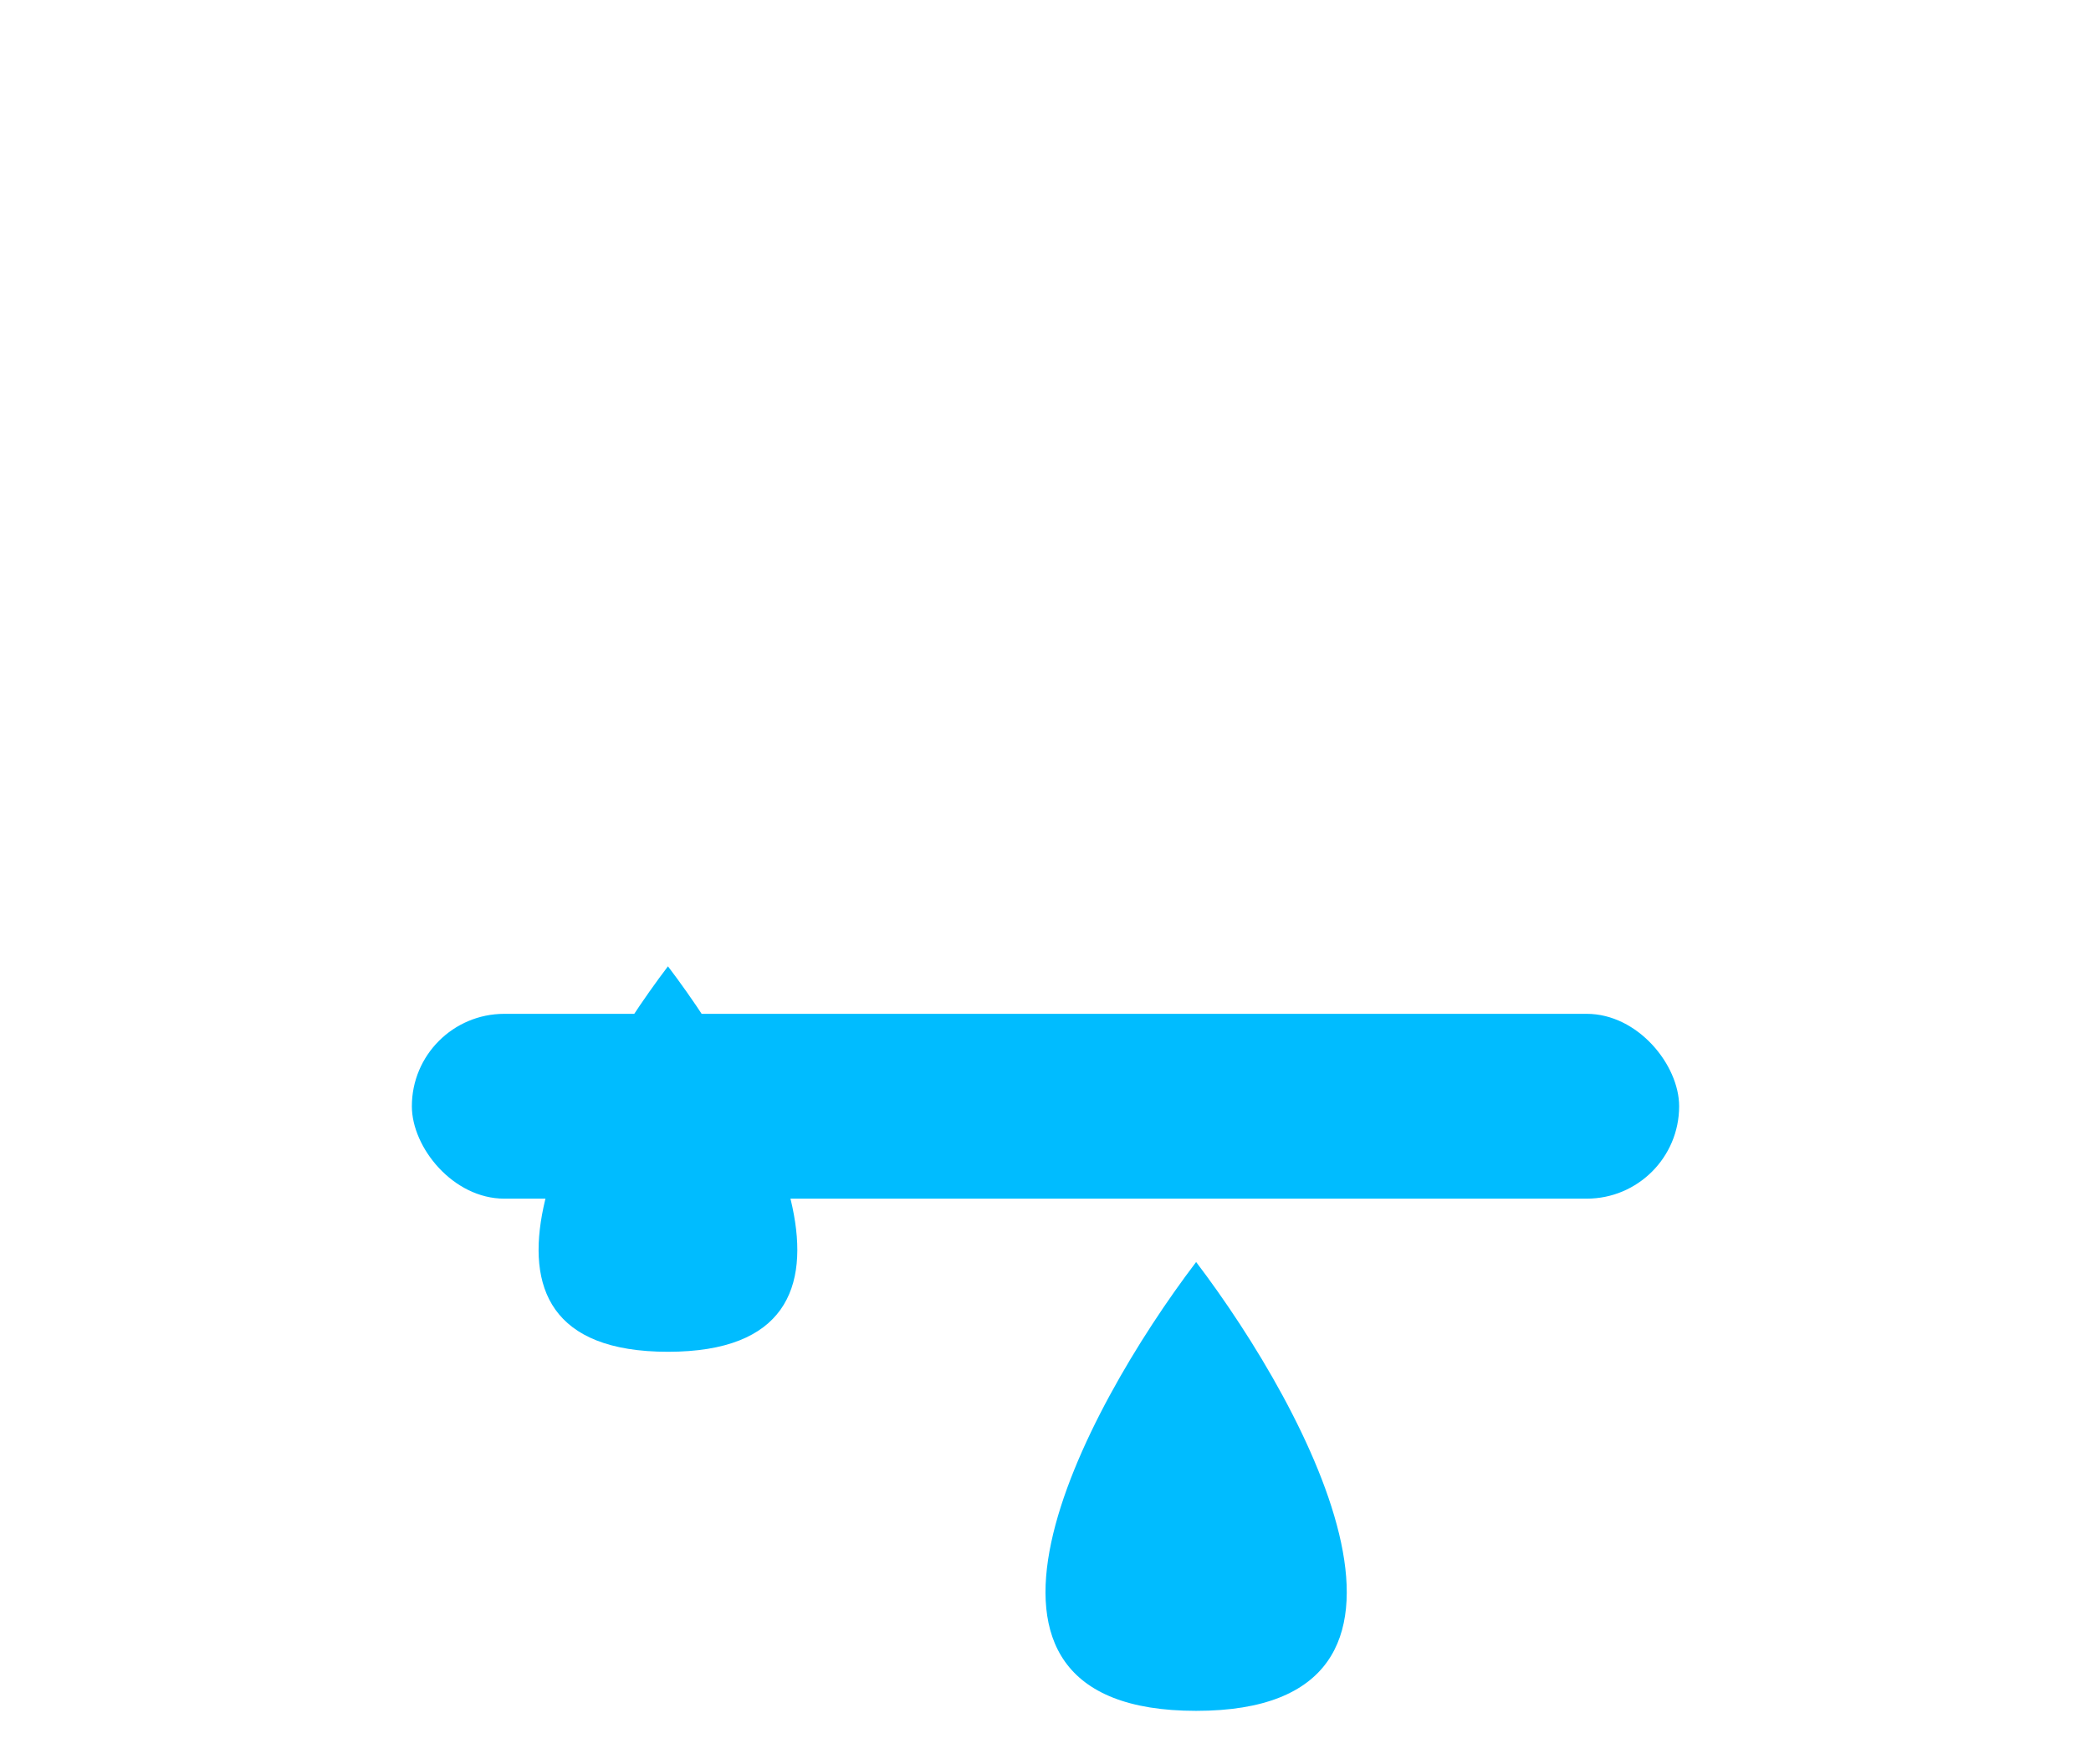 <svg width="396" height="334" viewBox="0 0 396 334" fill="none" xmlns="http://www.w3.org/2000/svg">
<g filter="url(#filter1_i_106_444)">
<path d="M318.747 95.008C319.549 90.455 319.967 85.77 319.967 80.989C319.967 36.26 283.369 0 238.223 0C204.661 0 175.823 20.04 163.234 48.701C153.035 39.977 139.801 34.709 125.339 34.709C93.092 34.709 66.95 60.897 66.95 93.201C66.95 95 67.031 96.78 67.19 98.538C51.68 106.065 41 121.858 41 140.124C41 165.683 61.913 186.403 87.711 186.403H308.289C334.087 186.403 355 165.683 355 140.124C355 118.126 339.51 99.713 318.747 95.008Z" fill="url(#paint0_linear_106_444)"/>
</g>
<g filter="url(#filter2_di_106_444)">
<path d="M226.527 210C205 238.333 174.862 295 226.527 295C278.193 295 248.055 238.333 226.527 210Z" fill="#00BCFF"/>
</g>
<g filter="url(#filter3_di_106_444)">
<path d="M126.5 154C108.012 178.333 82.128 227 126.5 227C170.872 227 144.988 178.333 126.5 154Z" fill="#00BCFF"/>
</g>
<g filter="url(#filter4_f_106_444)">
<rect x="78" y="192" width="240" height="35" rx="17.5" fill="#00BCFF"/>
</g>
<defs>
<filter id="filter1_i_106_444" x="41" y="0" width="314" height="196.403" filterUnits="userSpaceOnUse" color-interpolation-filters="sRGB">
<feFlood flood-opacity="0" result="BackgroundImageFix"/>
<feBlend mode="normal" in="SourceGraphic" in2="BackgroundImageFix" result="shape"/>
<feColorMatrix in="SourceAlpha" type="matrix" values="0 0 0 0 0 0 0 0 0 0 0 0 0 0 0 0 0 0 127 0" result="hardAlpha"/>
<feOffset dy="11"/>
<feGaussianBlur stdDeviation="5"/>
<feComposite in2="hardAlpha" operator="arithmetic" k2="-1" k3="1"/>
<feColorMatrix type="matrix" values="0 0 0 0 1 0 0 0 0 1 0 0 0 0 1 0 0 0 1 0"/>
<feBlend mode="normal" in2="shape" result="effect1_innerShadow_106_444"/>
</filter>
<filter id="filter2_di_106_444" x="179" y="210" width="95.055" height="124" filterUnits="userSpaceOnUse" color-interpolation-filters="sRGB">
<feFlood flood-opacity="0" result="BackgroundImageFix"/>
<feColorMatrix in="SourceAlpha" type="matrix" values="0 0 0 0 0 0 0 0 0 0 0 0 0 0 0 0 0 0 127 0" result="hardAlpha"/>
<feOffset dy="20"/>
<feGaussianBlur stdDeviation="9.5"/>
<feComposite in2="hardAlpha" operator="out"/>
<feColorMatrix type="matrix" values="0 0 0 0 0.284 0 0 0 0 0.179 0 0 0 0 0.933 0 0 0 1 0"/>
<feBlend mode="normal" in2="BackgroundImageFix" result="effect1_dropShadow_106_444"/>
<feBlend mode="normal" in="SourceGraphic" in2="effect1_dropShadow_106_444" result="shape"/>
<feColorMatrix in="SourceAlpha" type="matrix" values="0 0 0 0 0 0 0 0 0 0 0 0 0 0 0 0 0 0 127 0" result="hardAlpha"/>
<feOffset dy="9"/>
<feGaussianBlur stdDeviation="1.5"/>
<feComposite in2="hardAlpha" operator="arithmetic" k2="-1" k3="1"/>
<feColorMatrix type="matrix" values="0 0 0 0 1 0 0 0 0 1 0 0 0 0 1 0 0 0 0.21 0"/>
<feBlend mode="normal" in2="shape" result="effect2_innerShadow_106_444"/>
</filter>
<filter id="filter3_di_106_444" x="83" y="154" width="87" height="112" filterUnits="userSpaceOnUse" color-interpolation-filters="sRGB">
<feFlood flood-opacity="0" result="BackgroundImageFix"/>
<feColorMatrix in="SourceAlpha" type="matrix" values="0 0 0 0 0 0 0 0 0 0 0 0 0 0 0 0 0 0 127 0" result="hardAlpha"/>
<feOffset dy="20"/>
<feGaussianBlur stdDeviation="9.5"/>
<feComposite in2="hardAlpha" operator="out"/>
<feColorMatrix type="matrix" values="0 0 0 0 0.284 0 0 0 0 0.179 0 0 0 0 0.933 0 0 0 1 0"/>
<feBlend mode="normal" in2="BackgroundImageFix" result="effect1_dropShadow_106_444"/>
<feBlend mode="normal" in="SourceGraphic" in2="effect1_dropShadow_106_444" result="shape"/>
<feColorMatrix in="SourceAlpha" type="matrix" values="0 0 0 0 0 0 0 0 0 0 0 0 0 0 0 0 0 0 127 0" result="hardAlpha"/>
<feOffset dy="9"/>
<feGaussianBlur stdDeviation="1.5"/>
<feComposite in2="hardAlpha" operator="arithmetic" k2="-1" k3="1"/>
<feColorMatrix type="matrix" values="0 0 0 0 1 0 0 0 0 1 0 0 0 0 1 0 0 0 0.21 0"/>
<feBlend mode="normal" in2="shape" result="effect2_innerShadow_106_444"/>
</filter>
<filter id="filter4_f_106_444" x="0" y="114" width="396" height="191" filterUnits="userSpaceOnUse" color-interpolation-filters="sRGB">
<feFlood flood-opacity="0" result="BackgroundImageFix"/>
<feBlend mode="normal" in="SourceGraphic" in2="BackgroundImageFix" result="shape"/>
<feGaussianBlur stdDeviation="39" result="effect1_foregroundBlur_106_444"/>
</filter>
<linearGradient id="paint0_linear_106_444" x1="60.972" y1="169.76" x2="377.746" y2="-67.127" gradientUnits="userSpaceOnUse">
<stop stop-color="white"/>
<stop offset="1" stop-color="white" stop-opacity="0.58"/>
</linearGradient>
</defs>
</svg>
